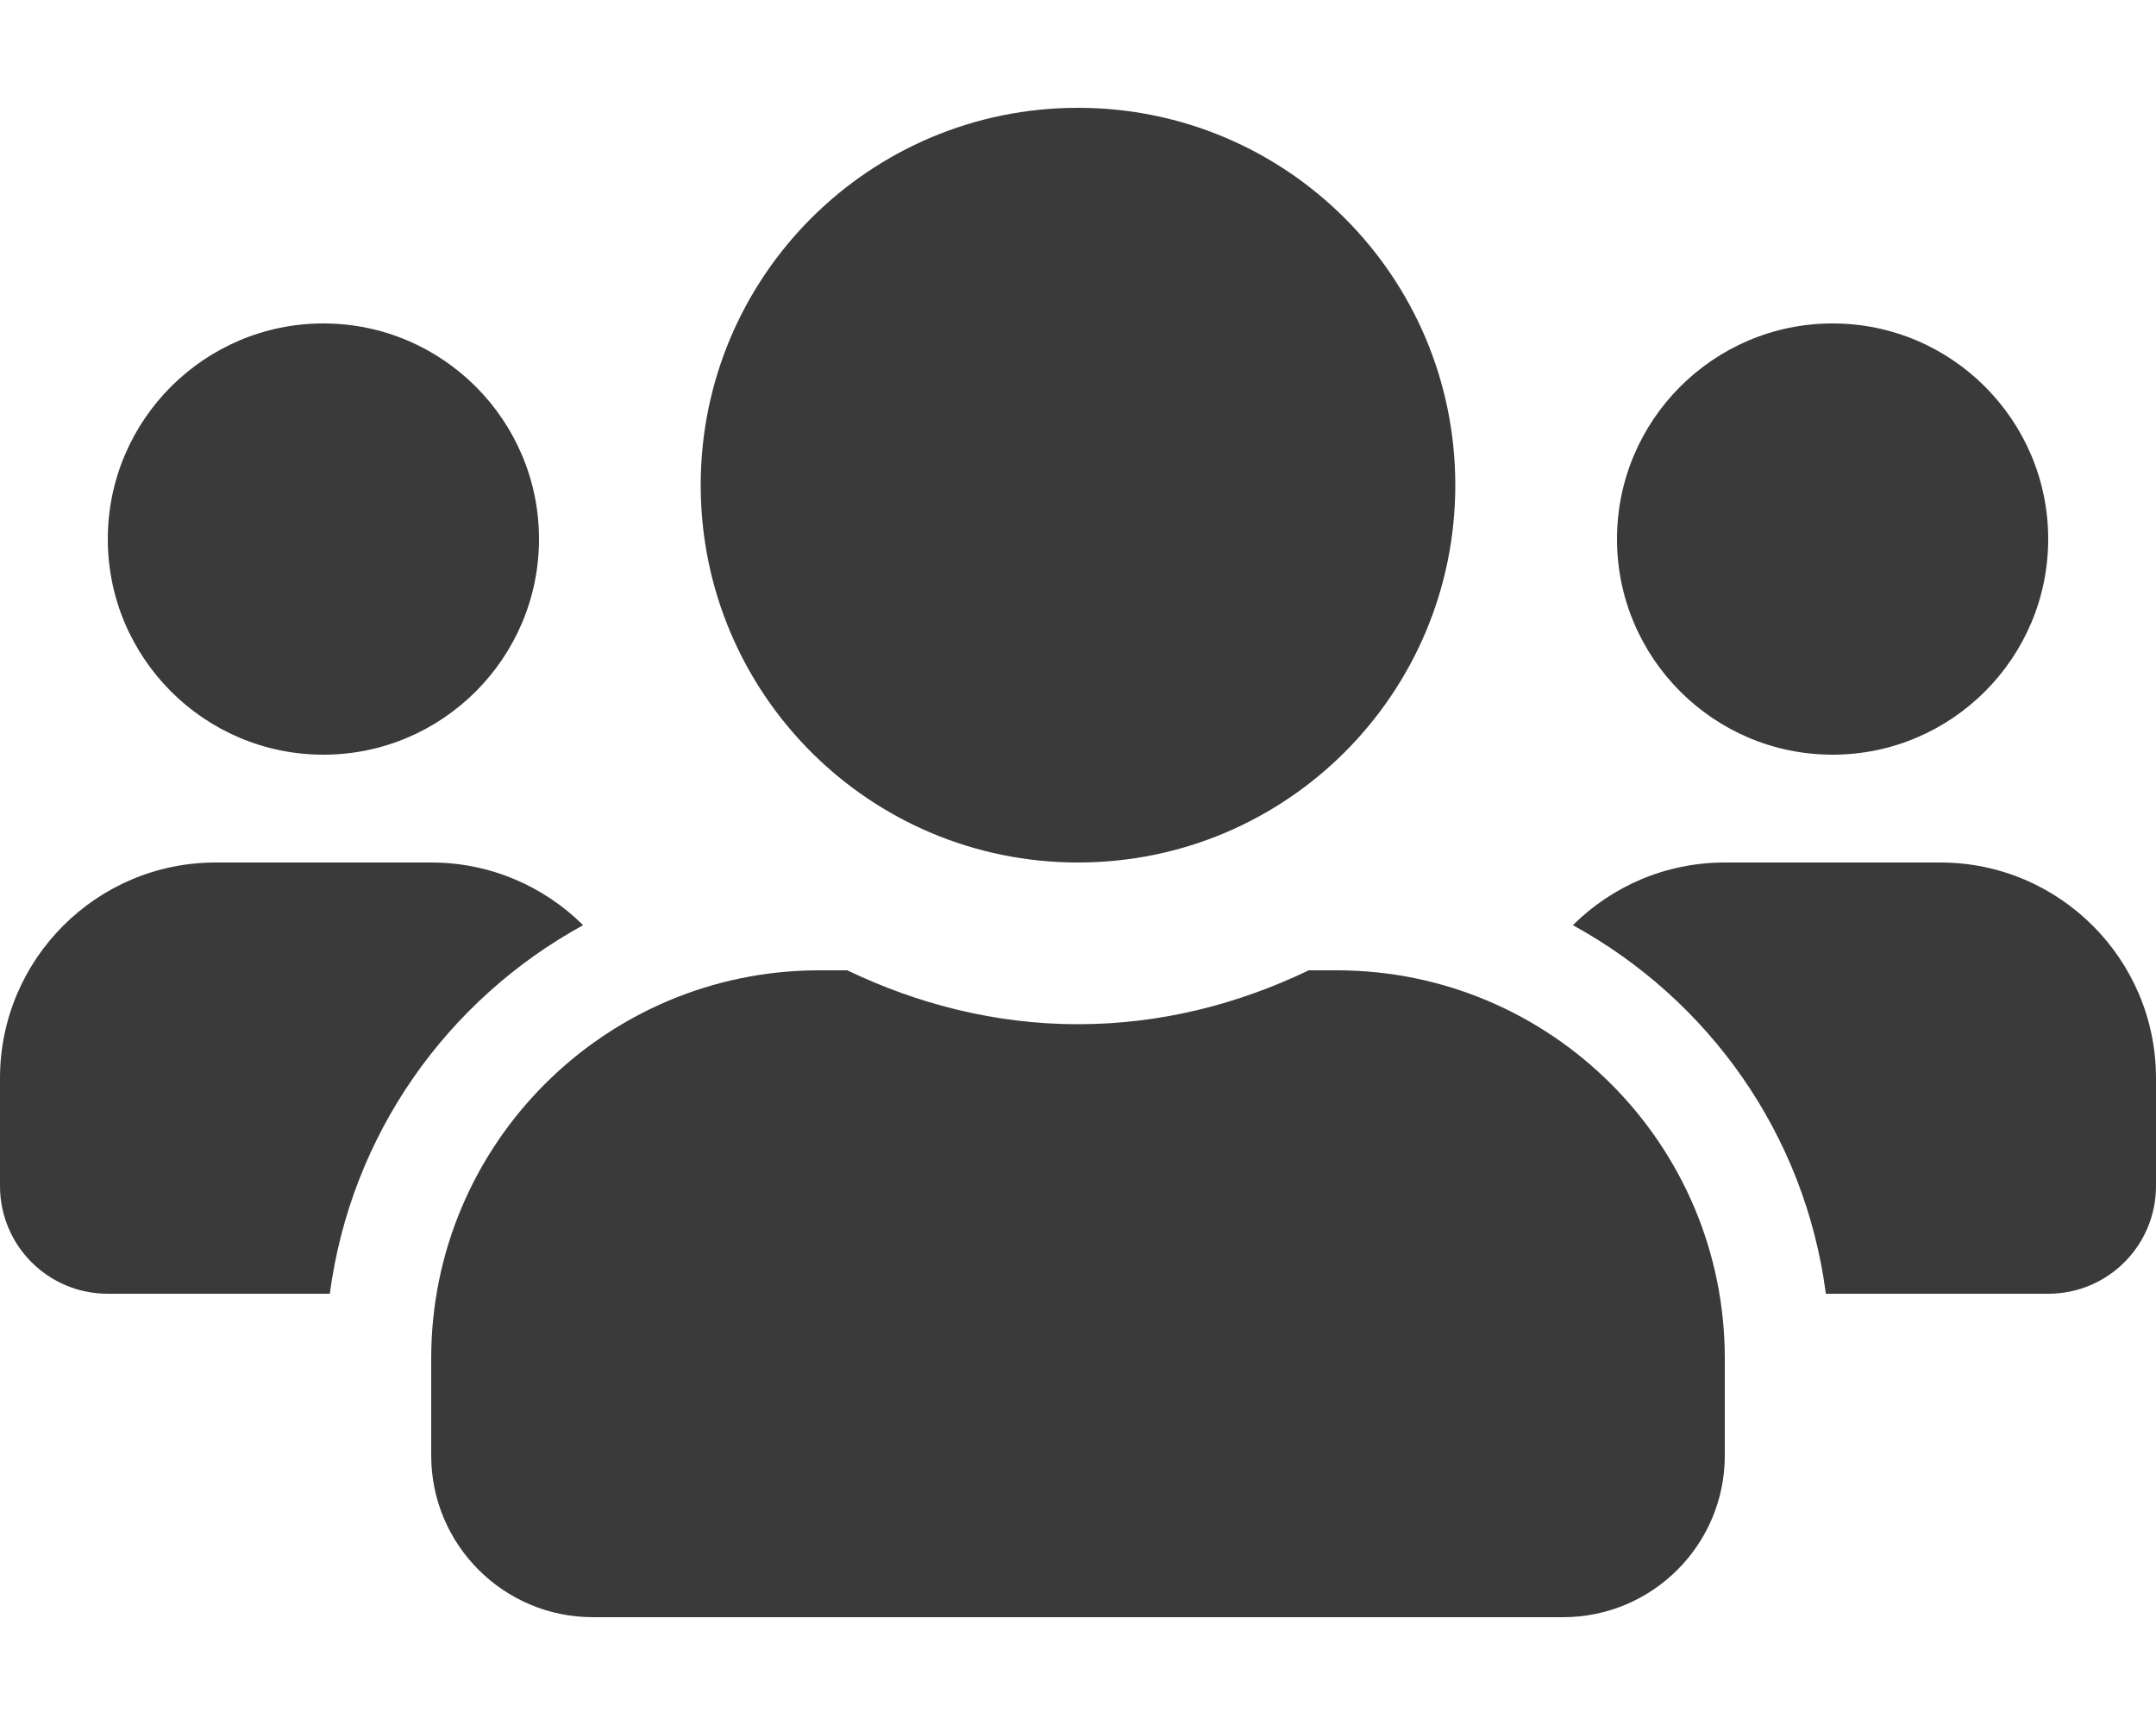 <svg width="175" height="140" viewBox="0 0 175 140" fill="none" xmlns="http://www.w3.org/2000/svg">
<path d="M26.25 61.25C35.902 61.25 43.75 53.402 43.75 43.75C43.75 34.098 35.902 26.25 26.25 26.25C16.598 26.25 8.75 34.098 8.75 43.75C8.75 53.402 16.598 61.25 26.25 61.25ZM148.75 61.25C158.402 61.25 166.25 53.402 166.25 43.75C166.25 34.098 158.402 26.25 148.75 26.25C139.098 26.25 131.25 34.098 131.25 43.75C131.25 53.402 139.098 61.25 148.75 61.25ZM157.5 70H140C135.188 70 130.84 71.941 127.668 75.086C138.688 81.129 146.508 92.039 148.203 105H166.25C171.09 105 175 101.09 175 96.25V87.5C175 77.848 167.152 70 157.5 70ZM87.5 70C104.426 70 118.125 56.301 118.125 39.375C118.125 22.449 104.426 8.75 87.5 8.75C70.574 8.75 56.875 22.449 56.875 39.375C56.875 56.301 70.574 70 87.5 70ZM108.5 78.75H106.23C100.543 81.484 94.227 83.125 87.5 83.125C80.773 83.125 74.484 81.484 68.769 78.75H66.5C49.109 78.75 35 92.859 35 110.25V118.125C35 125.371 40.879 131.25 48.125 131.25H126.875C134.121 131.25 140 125.371 140 118.125V110.25C140 92.859 125.891 78.75 108.5 78.75ZM47.332 75.086C44.16 71.941 39.812 70 35 70H17.5C7.848 70 0 77.848 0 87.5V96.25C0 101.09 3.91 105 8.75 105H26.77C28.492 92.039 36.312 81.129 47.332 75.086Z" fill="#3A3A3A"/>
</svg>

